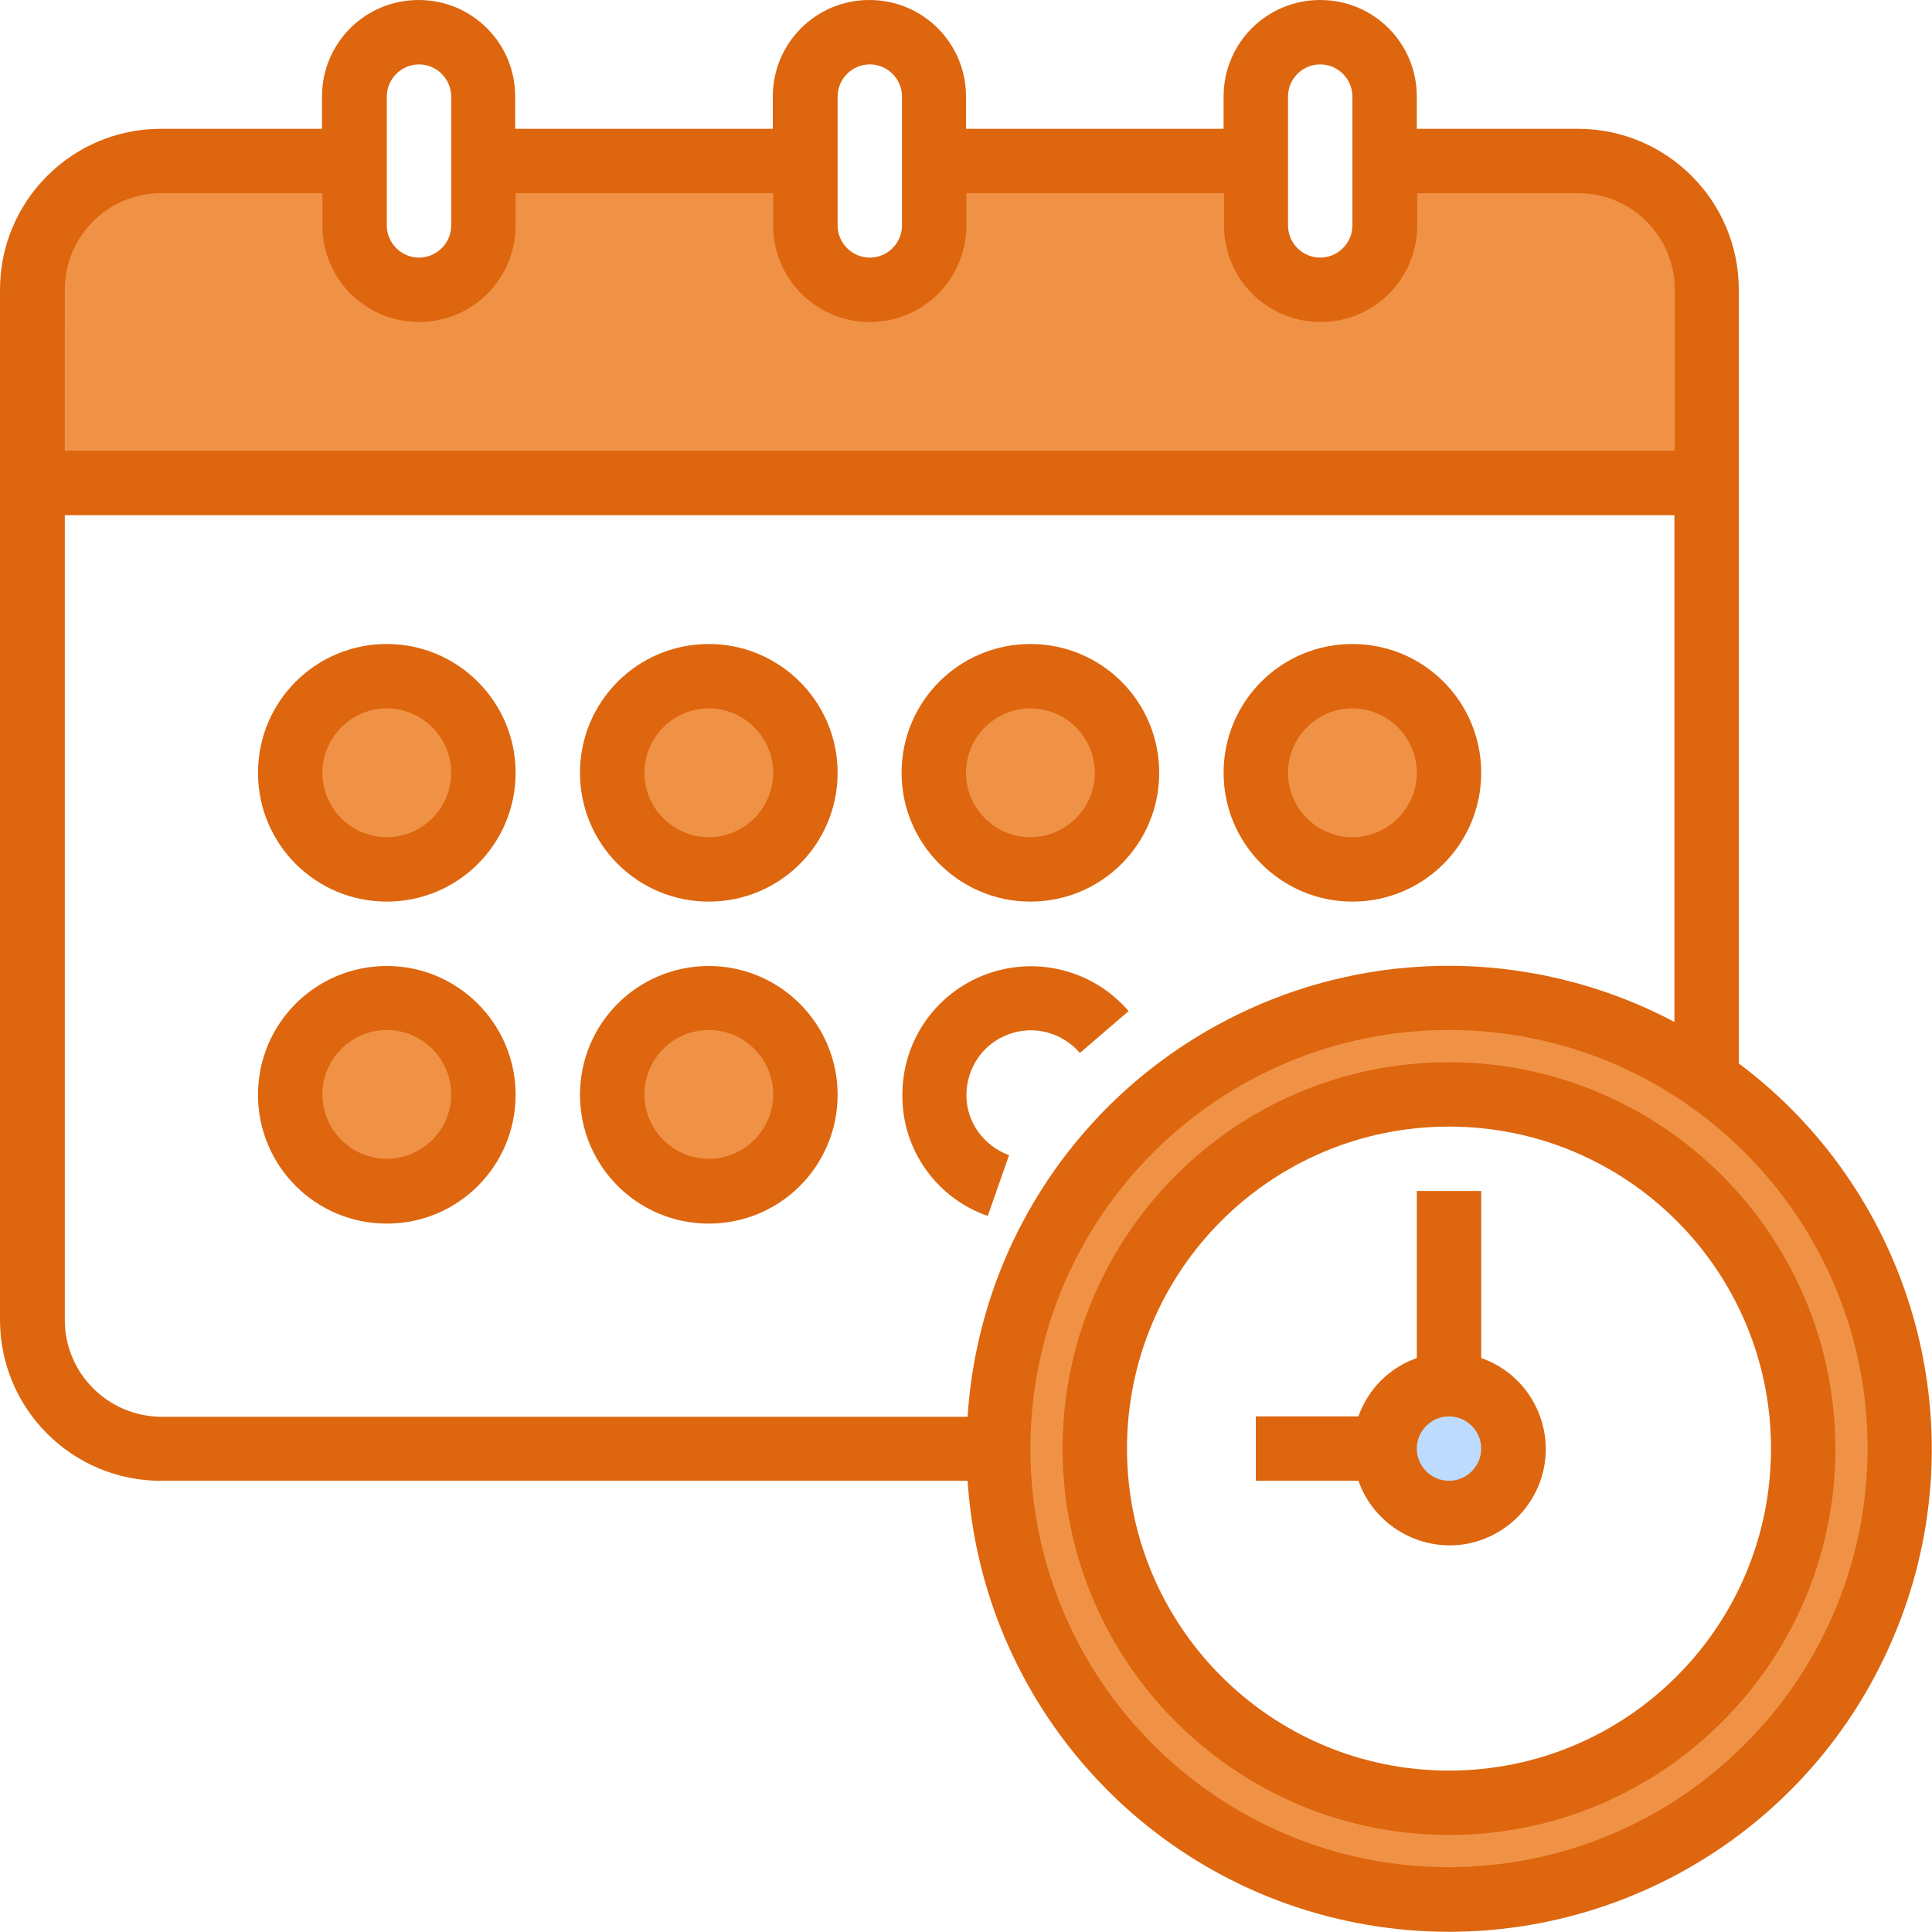 <?xml version="1.0" encoding="utf-8"?>
<!-- Generator: Adobe Illustrator 22.1.0, SVG Export Plug-In . SVG Version: 6.00 Build 0)  -->
<svg version="1.1" id="Layer_1" xmlns="http://www.w3.org/2000/svg" xmlns:xlink="http://www.w3.org/1999/xlink" x="0px" y="0px"
	 viewBox="0 0 480 480" style="enable-background:new 0 0 480 480;" xml:space="preserve">
<style type="text/css">
	.st0{fill:#F09246;}
	.st1{fill:#BDDBFF;}
	.st2{fill:#DD660E;}
</style>
<path class="st0" d="M424,72c0-17.7-14.3-32-32-32h-48v16c0,8.8-7.2,16-16,16s-16-7.2-16-16V40h-80v16c0,8.8-7.2,16-16,16
	s-16-7.2-16-16V40h-80v16c0,8.8-7.2,16-16,16s-16-7.2-16-16V40H40C22.3,40,8,54.3,8,72v48h416V72z"/>
<path class="st0" d="M360,471.9c61.8,0,112-50.1,112-112s-50.1-112-112-112c-61.8,0-112,50.1-112,112S298.2,471.9,360,471.9z
	 M360,271.9c48.6,0,88,39.4,88,88s-39.4,88-88,88s-88-39.4-88-88S311.4,271.9,360,271.9z"/>
<path class="st1" d="M376,359.9c0,8.8-7.2,16-16,16s-16-7.2-16-16s7.2-16,16-16C368.9,343.9,376,351.1,376,359.9z"/>
<path class="st0" d="M200.1,192c0,13.3-10.7,24-24,24s-24-10.7-24-24s10.7-24,24-24C189.3,168,200.1,178.7,200.1,192z"/>
<path class="st0" d="M280,192c0,13.3-10.7,24-24,24c-13.3,0-24-10.7-24-24s10.7-24,24-24C269.3,168,280,178.7,280,192z"/>
<path class="st0" d="M360,192c0,13.3-10.7,24-24,24s-24-10.7-24-24s10.7-24,24-24S360,178.7,360,192z"/>
<path class="st0" d="M120.1,192c0,13.3-10.7,24-24,24s-24-10.7-24-24s10.7-24,24-24C109.3,168,120.1,178.7,120.1,192z"/>
<path class="st0" d="M200.1,271.9c0,13.3-10.7,24-24,24s-24-10.7-24-24s10.7-24,24-24C189.3,247.9,200.1,258.7,200.1,271.9z"/>
<path class="st0" d="M120.1,271.9c0,13.3-10.7,24-24,24s-24-10.7-24-24s10.7-24,24-24C109.3,247.9,120.1,258.7,120.1,271.9z"/>
<g>
	<path class="st2" d="M432,264.2V72c0-22.1-17.9-40-40-40h-40v-8c0-13.3-10.7-24-24-24s-24,10.7-24,24v8h-64v-8
		c0-13.3-10.7-24-24-24s-24,10.7-24,24v8h-64v-8c0-13.3-10.7-24-24-24S80,10.7,80,24v8H40C17.9,32,0,49.9,0,72v255.9
		c0,22.1,17.9,40,40,40h200.4c3.6,55.3,44.6,100.9,99.2,110.3s108.6-19.8,130.5-70.7C492.1,356.7,476.3,297.4,432,264.2z M320,24
		c0-4.4,3.6-8,8-8s8,3.6,8,8v32c0,4.4-3.6,8-8,8s-8-3.6-8-8V24z M208.1,24c0-4.4,3.6-8,8-8s8,3.6,8,8v32c0,4.4-3.6,8-8,8s-8-3.6-8-8
		V24z M96.1,24c0-4.4,3.6-8,8-8s8,3.6,8,8v32c0,4.4-3.6,8-8,8s-8-3.6-8-8V24z M40.1,48h40v8c0,13.3,10.7,24,24,24s24-10.7,24-24v-8
		h64v8c0,13.3,10.7,24,24,24s24-10.7,24-24v-8h64v8c0,13.3,10.7,24,24,24s24-10.7,24-24v-8h40c13.3,0,24,10.7,24,24v40h-400V72
		C16.1,58.7,26.8,48,40.1,48z M16.1,327.9V128H416v125.9c-35.9-19-79-18.6-114.5,1.3C266,275,243,311.4,240.4,352H40.1
		C26.8,351.9,16.1,341.2,16.1,327.9z M360,463.9c-57.4,0-104-46.6-104-104s46.6-104,104-104s104,46.6,104,104
		C463.9,417.3,417.4,463.8,360,463.9z"/>
	<path class="st2" d="M368,337.4v-41.5h-16v41.5c-6.8,2.4-12.1,7.7-14.5,14.5H312v16h25.5c3.7,10.5,14.2,17.1,25.3,15.9
		c11.1-1.3,19.8-10,21.1-21.1C385.1,351.6,378.6,341.1,368,337.4z M360,367.9c-4.4,0-8-3.6-8-8s3.6-8,8-8s8,3.6,8,8
		S364.4,367.9,360,367.9z"/>
	<path class="st2" d="M360,263.9c-53,0-96,43-96,96s43,96,96,96s96-43,96-96C455.9,306.9,413,264,360,263.9z M360,439.9
		c-44.2,0-80-35.8-80-80s35.8-80,80-80s80,35.8,80,80S404.2,439.9,360,439.9z"/>
	<path class="st2" d="M176.1,160c-17.7,0-32,14.3-32,32s14.3,32,32,32s32-14.3,32-32S193.7,160,176.1,160z M176.1,208
		c-8.8,0-16-7.2-16-16s7.2-16,16-16s16,7.2,16,16S184.9,208,176.1,208z"/>
	<path class="st2" d="M256,224c17.7,0,32-14.3,32-32s-14.3-32-32-32s-32,14.3-32,32S238.4,224,256,224z M256,176c8.8,0,16,7.2,16,16
		s-7.2,16-16,16c-8.8,0-16-7.2-16-16S247.2,176,256,176z"/>
	<path class="st2" d="M336,224c17.7,0,32-14.3,32-32s-14.3-32-32-32s-32,14.3-32,32S318.4,224,336,224z M336,176c8.8,0,16,7.2,16,16
		s-7.2,16-16,16s-16-7.2-16-16S327.2,176,336,176z"/>
	<path class="st2" d="M96.1,160c-17.7,0-32,14.3-32,32s14.3,32,32,32s32-14.3,32-32S113.7,160,96.1,160z M96.1,208
		c-8.8,0-16-7.2-16-16s7.2-16,16-16s16,7.2,16,16S104.9,208,96.1,208z"/>
	<path class="st2" d="M176.1,240c-17.7,0-32,14.3-32,32s14.3,32,32,32s32-14.3,32-32S193.7,240,176.1,240z M176.1,287.9
		c-8.8,0-16-7.2-16-16s7.2-16,16-16s16,7.2,16,16S184.9,287.9,176.1,287.9z"/>
	<path class="st2" d="M245.4,302.1l5.3-15.1c-6.3-2.3-10.6-8.2-10.6-14.9s4.1-12.8,10.4-15.1c6.3-2.4,13.4-0.5,17.8,4.6l12.1-10.4
		c-8.8-10.2-22.9-13.8-35.5-9.1s-20.9,16.8-20.7,30.3C224.2,285.7,232.7,297.7,245.4,302.1L245.4,302.1z"/>
	<path class="st2" d="M96.1,240c-17.7,0-32,14.3-32,32s14.3,32,32,32s32-14.3,32-32S113.7,240,96.1,240z M96.1,287.9
		c-8.8,0-16-7.2-16-16s7.2-16,16-16s16,7.2,16,16S104.9,287.9,96.1,287.9z"/>
</g>
</svg>
